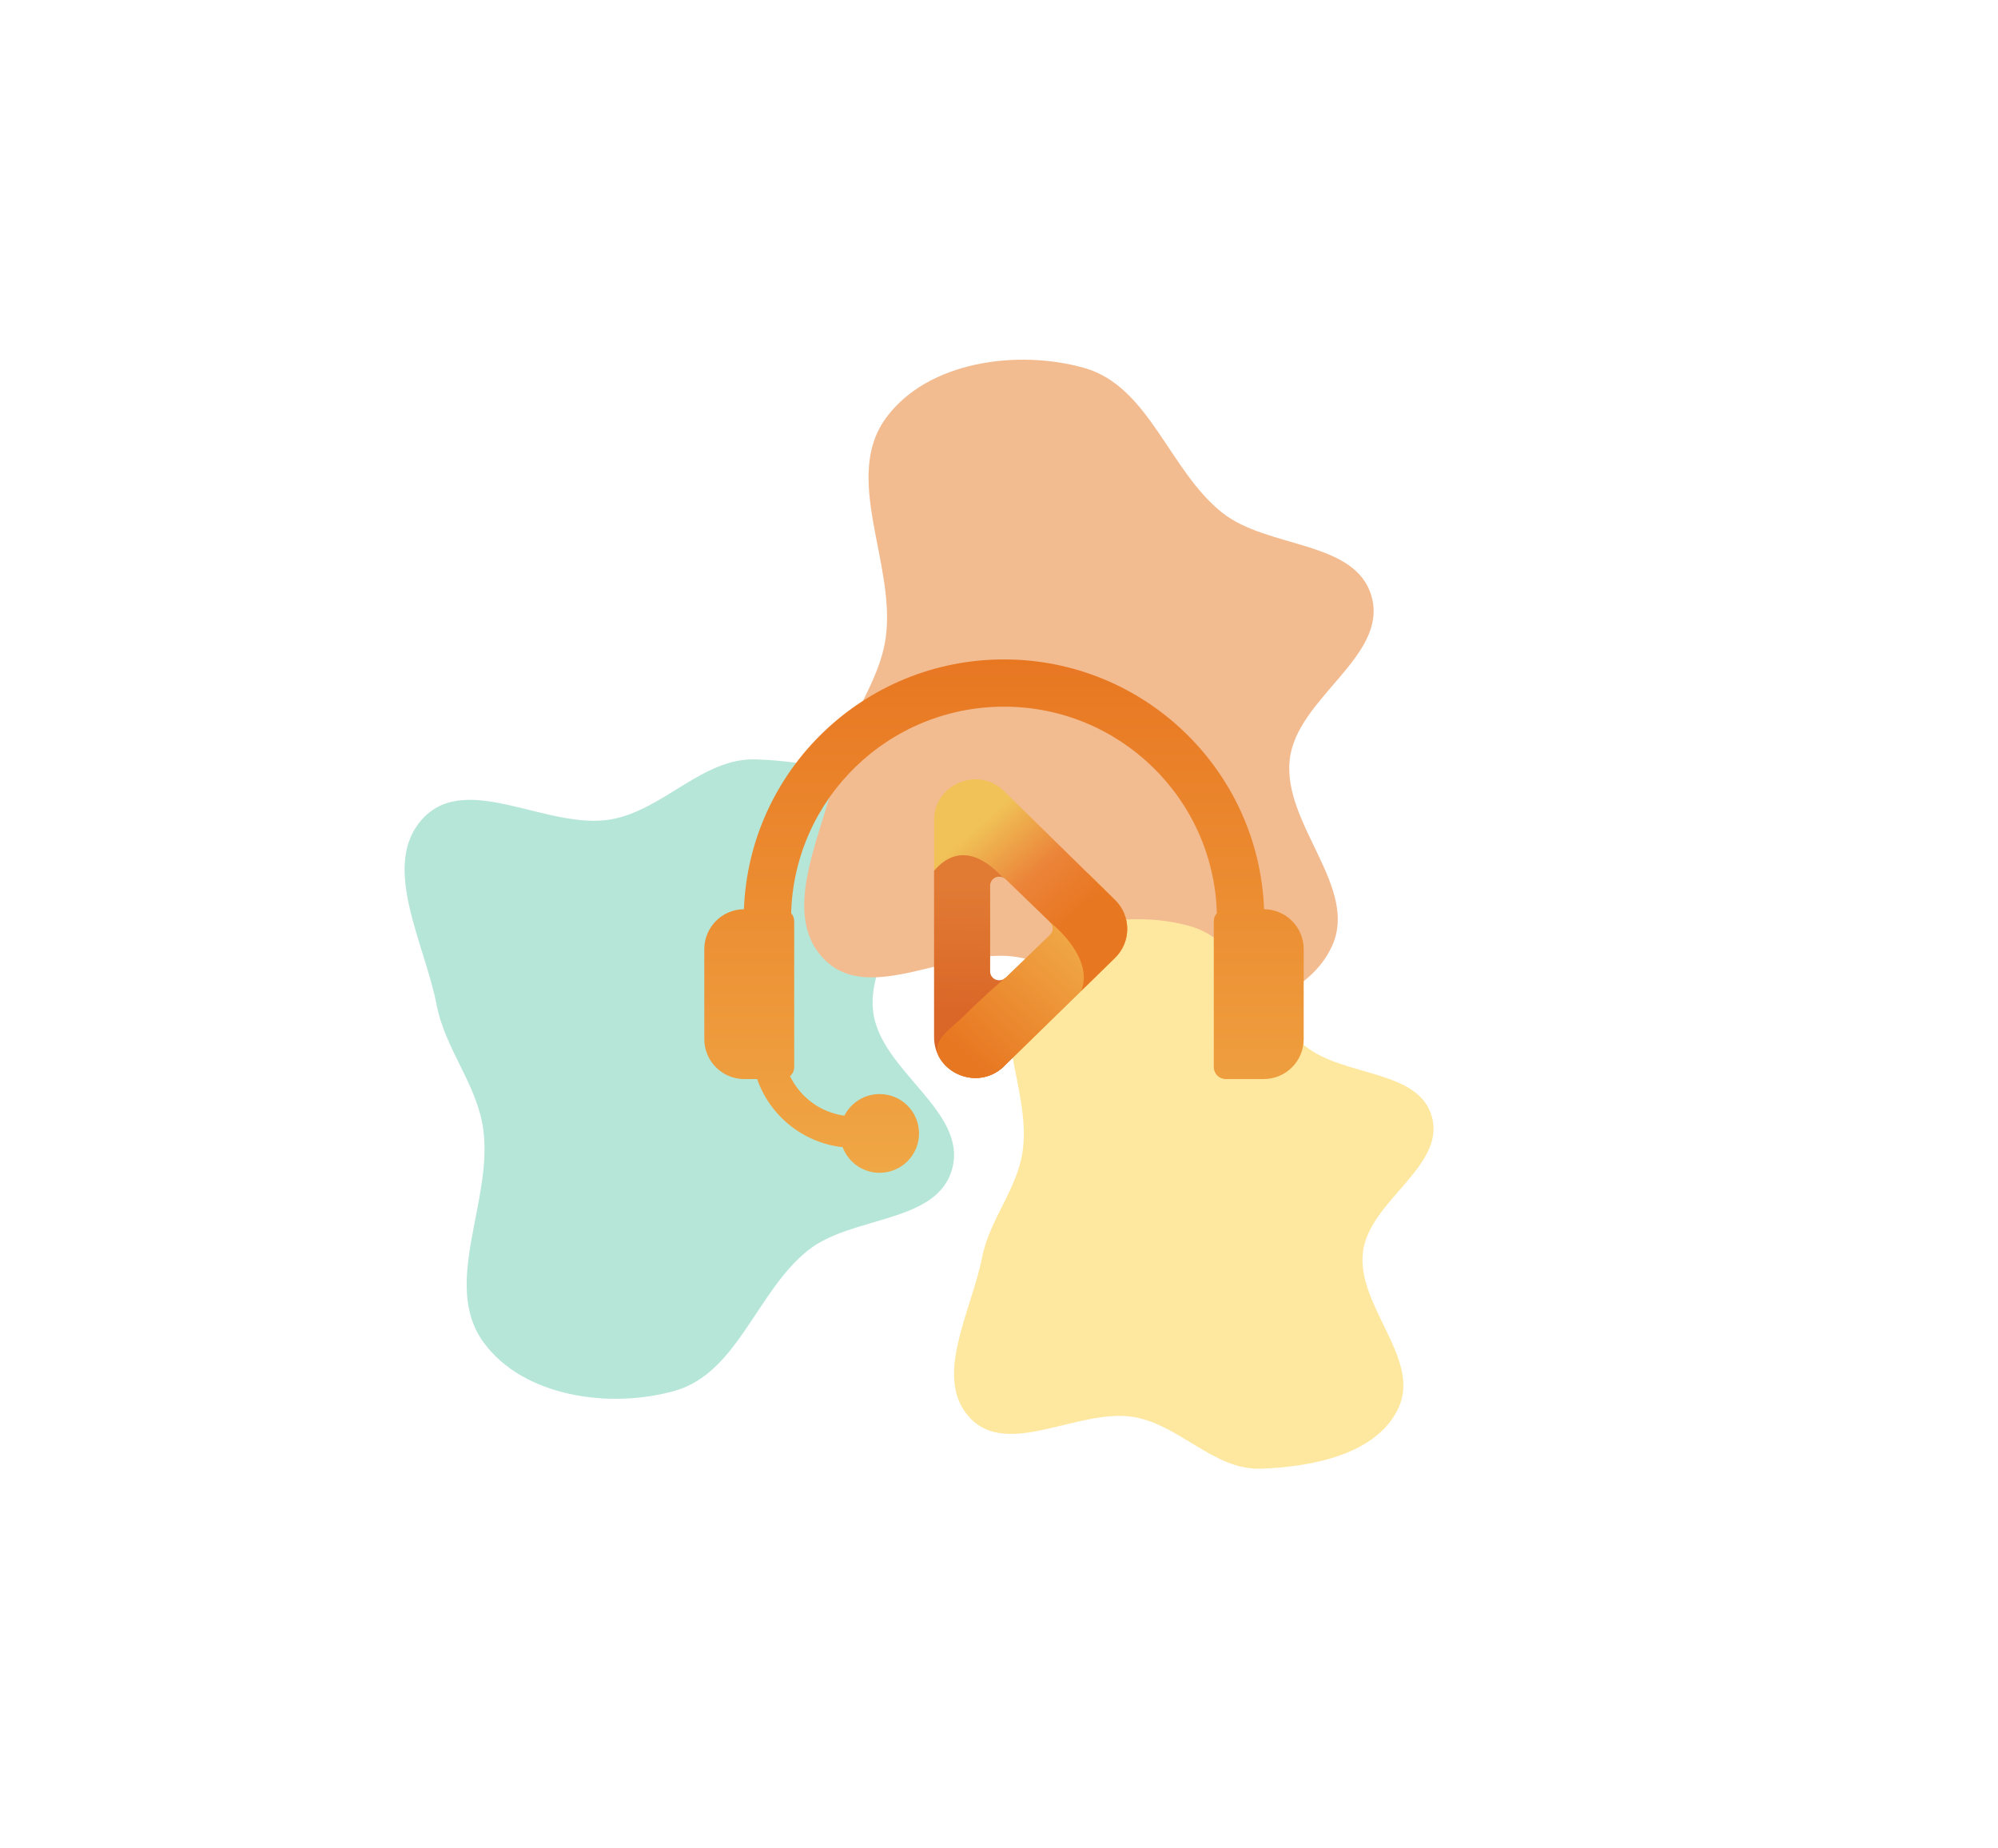<svg width="200" height="185" viewBox="0 0 200 185" fill="none" xmlns="http://www.w3.org/2000/svg">
<g clip-path="url(#clip0_91_3285)">
<g filter="url(#filter0_f_91_3285)">
<path fill-rule="evenodd" clip-rule="evenodd" d="M67.551 139.199C73.836 137.414 75.734 129.262 80.862 125.159C85.282 121.622 93.807 122.5 95.31 116.989C96.894 111.179 88.076 107.189 87.397 101.199C86.683 94.904 94.126 88.765 91.459 83.038C88.949 77.647 81.528 76.204 75.665 76.005C70.343 75.823 66.416 81.08 61.17 82.007C54.861 83.123 46.767 77.185 42.348 81.897C38.013 86.519 42.504 94.35 43.717 100.616C44.574 105.043 47.749 108.538 48.371 113.005C49.374 120.202 44.148 128.539 48.417 134.369C52.422 139.839 61.09 141.032 67.551 139.199Z" fill="#B6E6D8"/>
</g>
<g filter="url(#filter1_f_91_3285)">
<path fill-rule="evenodd" clip-rule="evenodd" d="M108.534 36.827C115.048 38.666 117.015 47.074 122.33 51.305C126.911 54.952 135.745 54.047 137.303 59.73C138.945 65.722 129.807 69.837 129.103 76.013C128.363 82.505 136.076 88.836 133.312 94.742C130.711 100.301 123.02 101.79 116.944 101.995C111.428 102.182 107.359 96.762 101.922 95.805C95.383 94.654 86.995 100.778 82.415 95.918C77.922 91.152 82.576 83.076 83.834 76.614C84.722 72.049 88.013 68.445 88.658 63.838C89.696 56.417 84.281 47.819 88.705 41.807C92.856 36.166 101.839 34.935 108.534 36.827Z" fill="#F3BB90"/>
</g>
<g filter="url(#filter2_f_91_3285)">
<path fill-rule="evenodd" clip-rule="evenodd" d="M119.108 92.689C124.593 94.222 126.25 101.228 130.725 104.754C134.583 107.793 142.022 107.039 143.334 111.775C144.717 116.768 137.021 120.197 136.428 125.344C135.805 130.754 142.301 136.03 139.973 140.952C137.783 145.584 131.306 146.825 126.189 146.996C121.545 147.152 118.118 142.635 113.539 141.837C108.033 140.878 100.969 145.981 97.112 141.932C93.329 137.96 97.249 131.23 98.307 125.845C99.056 122.041 101.827 119.038 102.37 115.199C103.244 109.014 98.684 101.849 102.41 96.839C105.905 92.138 113.47 91.113 119.108 92.689Z" fill="#FEE8A0"/>
</g>
<path d="M100.56 87.913C100.56 87.913 100.564 87.915 100.565 87.917C100.564 87.915 100.561 87.914 100.56 87.913Z" fill="url(#paint0_linear_91_3285)"/>
<path d="M100.668 97.856C100.491 98.024 100.257 98.114 100.022 98.114C99.905 98.114 99.786 98.095 99.673 98.047C99.333 97.91 99.114 97.591 99.114 97.235V88.627C99.114 88.269 99.335 87.95 99.673 87.812C99.929 87.71 100.212 87.727 100.449 87.848C98.397 85.689 95.891 84.175 93.5 87.137V103.804C93.5 107.423 97.905 109.25 100.507 106.709" fill="url(#paint1_linear_91_3285)"/>
<path d="M111.614 90.072L108.855 87.366L105.039 92.224L105.127 92.31C105.295 92.477 105.388 92.697 105.388 92.931C105.388 93.166 105.294 93.388 105.127 93.555L100.671 97.858C100.625 97.902 100.576 97.939 100.523 97.972C100.523 97.972 98.605 99.595 96.486 101.702C95.212 102.969 93.188 104.127 94.003 105.781C95.23 107.99 98.44 108.731 100.509 106.711L111.606 95.875C113.24 94.279 113.242 91.67 111.612 90.071L111.614 90.072Z" fill="url(#paint2_linear_91_3285)"/>
<path d="M111.614 90.072L108.855 87.366L105.039 92.224L105.127 92.31C105.295 92.477 105.388 92.697 105.388 92.931C105.388 93.166 105.294 93.388 105.127 93.555L100.671 97.858C100.625 97.902 100.576 97.939 100.523 97.972C100.523 97.972 98.605 99.595 96.486 101.702C95.212 102.969 93.188 104.127 94.003 105.781C95.23 107.99 98.44 108.731 100.509 106.711L111.606 95.875C113.24 94.279 113.242 91.67 111.612 90.071L111.614 90.072Z" fill="url(#paint3_linear_91_3285)"/>
<path d="M111.613 90.073L100.516 79.189C97.917 76.638 93.503 78.463 93.503 82.087V87.14C95.883 84.421 98.4 85.692 100.452 87.851C100.532 87.892 100.606 87.943 100.672 88.006L105.127 92.311C105.127 92.311 109.564 95.736 108.243 99.161L111.607 95.877C113.241 94.281 113.243 91.672 111.613 90.073Z" fill="url(#paint4_linear_91_3285)"/>
<path fill-rule="evenodd" clip-rule="evenodd" d="M121.808 91.398C121.485 79.928 112.069 70.728 100.5 70.728C88.931 70.728 79.515 79.928 79.193 91.398C79.384 91.611 79.5 91.892 79.5 92.2V106.8C79.5 107.163 79.338 107.489 79.083 107.709C80.097 109.811 82.119 111.338 84.523 111.663C85.174 110.38 86.508 109.5 88.047 109.5C90.228 109.5 91.995 111.264 91.995 113.44C91.995 115.616 90.228 117.381 88.047 117.381C86.353 117.381 84.908 116.315 84.348 114.818C80.363 114.378 77.066 111.661 75.791 108H74.5C72.291 108 70.5 106.209 70.5 104V95C70.5 92.802 72.273 91.018 74.467 91C74.996 77.104 86.449 66 100.5 66C114.551 66 126.004 77.104 126.534 91C128.727 91.018 130.5 92.802 130.5 95V104C130.5 106.209 128.709 108 126.5 108H122.7C122.037 108 121.5 107.463 121.5 106.8V92.2C121.5 91.892 121.616 91.61 121.808 91.398Z" fill="url(#paint5_linear_91_3285)"/>
</g>
<defs>
<filter id="filter0_f_91_3285" x="-9.5" y="26" width="155" height="164" filterUnits="userSpaceOnUse" color-interpolation-filters="sRGB">
<feFlood flood-opacity="0" result="BackgroundImageFix"/>
<feBlend mode="normal" in="SourceGraphic" in2="BackgroundImageFix" result="shape"/>
<feGaussianBlur stdDeviation="25" result="effect1_foregroundBlur_91_3285"/>
</filter>
<filter id="filter1_f_91_3285" x="30.5" y="-14" width="157" height="166" filterUnits="userSpaceOnUse" color-interpolation-filters="sRGB">
<feFlood flood-opacity="0" result="BackgroundImageFix"/>
<feBlend mode="normal" in="SourceGraphic" in2="BackgroundImageFix" result="shape"/>
<feGaussianBlur stdDeviation="25" result="effect1_foregroundBlur_91_3285"/>
</filter>
<filter id="filter2_f_91_3285" x="45.5" y="42" width="148" height="155" filterUnits="userSpaceOnUse" color-interpolation-filters="sRGB">
<feFlood flood-opacity="0" result="BackgroundImageFix"/>
<feBlend mode="normal" in="SourceGraphic" in2="BackgroundImageFix" result="shape"/>
<feGaussianBlur stdDeviation="25" result="effect1_foregroundBlur_91_3285"/>
</filter>
<linearGradient id="paint0_linear_91_3285" x1="100.542" y1="88.556" x2="99.948" y2="106.747" gradientUnits="userSpaceOnUse">
<stop stop-color="#E17B34"/>
<stop offset="1" stop-color="#DA6627"/>
</linearGradient>
<linearGradient id="paint1_linear_91_3285" x1="97.288" y1="88.295" x2="96.845" y2="101.981" gradientUnits="userSpaceOnUse">
<stop stop-color="#E17B34"/>
<stop offset="1" stop-color="#DA6627"/>
</linearGradient>
<linearGradient id="paint2_linear_91_3285" x1="96.959" y1="105.848" x2="107.561" y2="94.274" gradientUnits="userSpaceOnUse">
<stop stop-color="#E87722"/>
<stop offset="1" stop-color="#F0A745"/>
</linearGradient>
<linearGradient id="paint3_linear_91_3285" x1="96.959" y1="105.848" x2="107.561" y2="94.274" gradientUnits="userSpaceOnUse">
<stop stop-color="#E87722"/>
<stop offset="1" stop-color="#F0A745"/>
</linearGradient>
<linearGradient id="paint4_linear_91_3285" x1="97.52" y1="83.06" x2="106.139" y2="92.717" gradientUnits="userSpaceOnUse">
<stop stop-color="#F0C257"/>
<stop offset="0.56" stop-color="#EB8439"/>
<stop offset="1" stop-color="#E87722"/>
</linearGradient>
<linearGradient id="paint5_linear_91_3285" x1="100.5" y1="66" x2="100.5" y2="117.381" gradientUnits="userSpaceOnUse">
<stop stop-color="#E87722"/>
<stop offset="1" stop-color="#F0A745"/>
</linearGradient>
<clipPath id="clip0_91_3285">
<rect width="199" height="185" fill="white" transform="translate(0.5)"/>
</clipPath>
</defs>
</svg>
